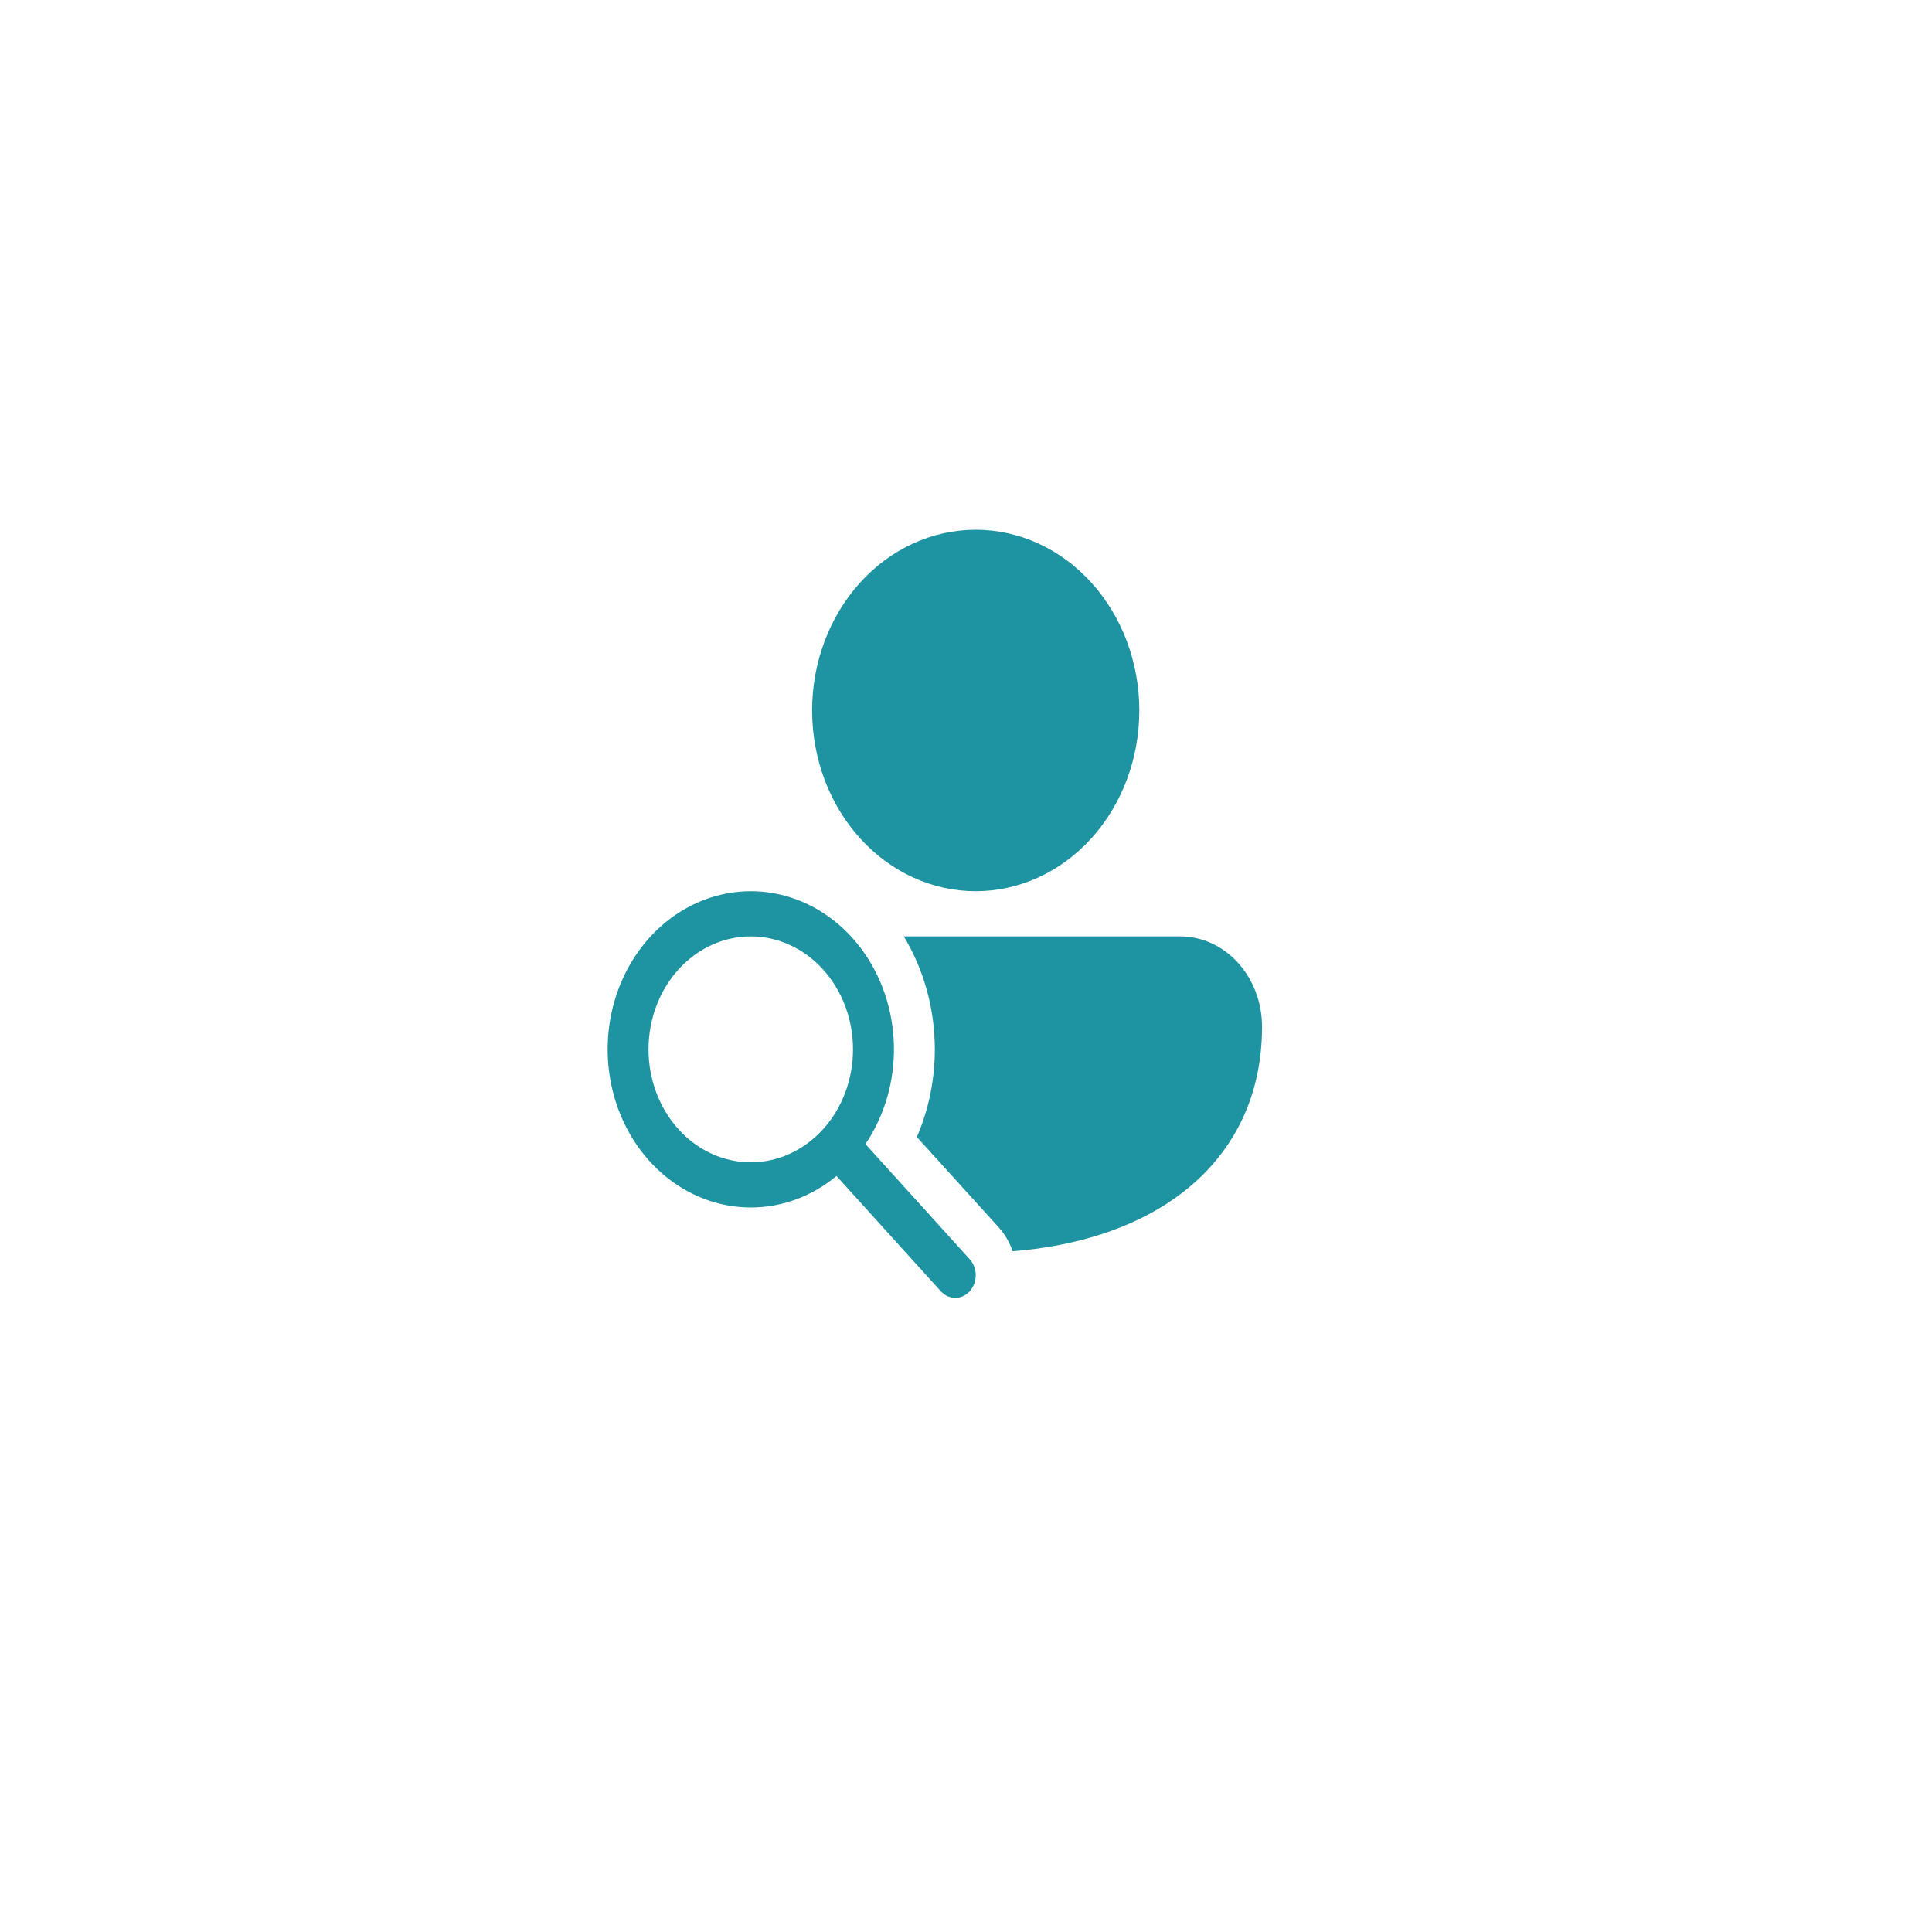 <svg width="124" height="124" viewBox="0 0 124 124" fill="none" xmlns="http://www.w3.org/2000/svg">
<g filter="url(#filter0_d_1499_31)">
<circle cx="60" cy="58" r="50" fill="white"/>
</g>
<path d="M62.624 34C59.839 34 57.168 35.222 55.199 37.398C53.23 39.573 52.123 42.523 52.123 45.6C52.123 48.676 53.23 51.627 55.199 53.802C57.168 55.978 59.839 57.2 62.624 57.2C65.409 57.2 68.08 55.978 70.049 53.802C72.018 51.627 73.124 48.676 73.124 45.6C73.124 42.523 72.018 39.573 70.049 37.398C68.08 35.222 65.409 34 62.624 34ZM75.395 76.911C72.584 78.892 68.953 79.996 64.994 80.307C64.797 79.731 64.491 79.208 64.097 78.773L58.846 72.976C59.605 71.219 59.999 69.296 59.999 67.35C59.999 64.769 59.306 62.246 58.009 60.1H75.75C77.142 60.1 78.478 60.711 79.462 61.798C80.447 62.886 81 64.361 81 65.9C81 70.803 78.813 74.501 75.395 76.911ZM48.185 77.5C50.249 77.5 52.155 76.746 53.688 75.478L60.382 82.873C60.504 83.008 60.648 83.115 60.808 83.188C60.967 83.261 61.138 83.299 61.31 83.299C61.483 83.299 61.654 83.262 61.813 83.189C61.972 83.116 62.117 83.009 62.239 82.875C62.361 82.74 62.458 82.58 62.524 82.404C62.59 82.228 62.624 82.04 62.625 81.849C62.625 81.659 62.591 81.47 62.525 81.294C62.459 81.118 62.362 80.958 62.241 80.823L55.546 73.428C56.785 71.597 57.429 69.359 57.373 67.074C57.316 64.789 56.564 62.592 55.236 60.838C53.909 59.085 52.085 57.878 50.059 57.412C48.033 56.947 45.925 57.251 44.074 58.274C42.224 59.297 40.741 60.981 39.865 63.051C38.988 65.122 38.77 67.459 39.246 69.683C39.722 71.907 40.863 73.89 42.486 75.308C44.108 76.727 46.116 77.499 48.185 77.5ZM48.185 74.6C46.445 74.6 44.776 73.836 43.545 72.476C42.314 71.117 41.623 69.272 41.623 67.35C41.623 65.427 42.314 63.583 43.545 62.223C44.776 60.864 46.445 60.1 48.185 60.1C49.926 60.1 51.595 60.864 52.826 62.223C54.057 63.583 54.748 65.427 54.748 67.35C54.748 69.272 54.057 71.117 52.826 72.476C51.595 73.836 49.926 74.6 48.185 74.6Z" fill="#1E94A2"/>
<defs>
<filter id="filter0_d_1499_31" x="0" y="0" width="124" height="124" filterUnits="userSpaceOnUse" color-interpolation-filters="sRGB">
<feFlood flood-opacity="0" result="BackgroundImageFix"/>
<feColorMatrix in="SourceAlpha" type="matrix" values="0 0 0 0 0 0 0 0 0 0 0 0 0 0 0 0 0 0 127 0" result="hardAlpha"/>
<feOffset dx="2" dy="4"/>
<feGaussianBlur stdDeviation="6"/>
<feComposite in2="hardAlpha" operator="out"/>
<feColorMatrix type="matrix" values="0 0 0 0 0 0 0 0 0 0 0 0 0 0 0 0 0 0 0.25 0"/>
<feBlend mode="normal" in2="BackgroundImageFix" result="effect1_dropShadow_1499_31"/>
<feBlend mode="normal" in="SourceGraphic" in2="effect1_dropShadow_1499_31" result="shape"/>
</filter>
</defs>
</svg>
